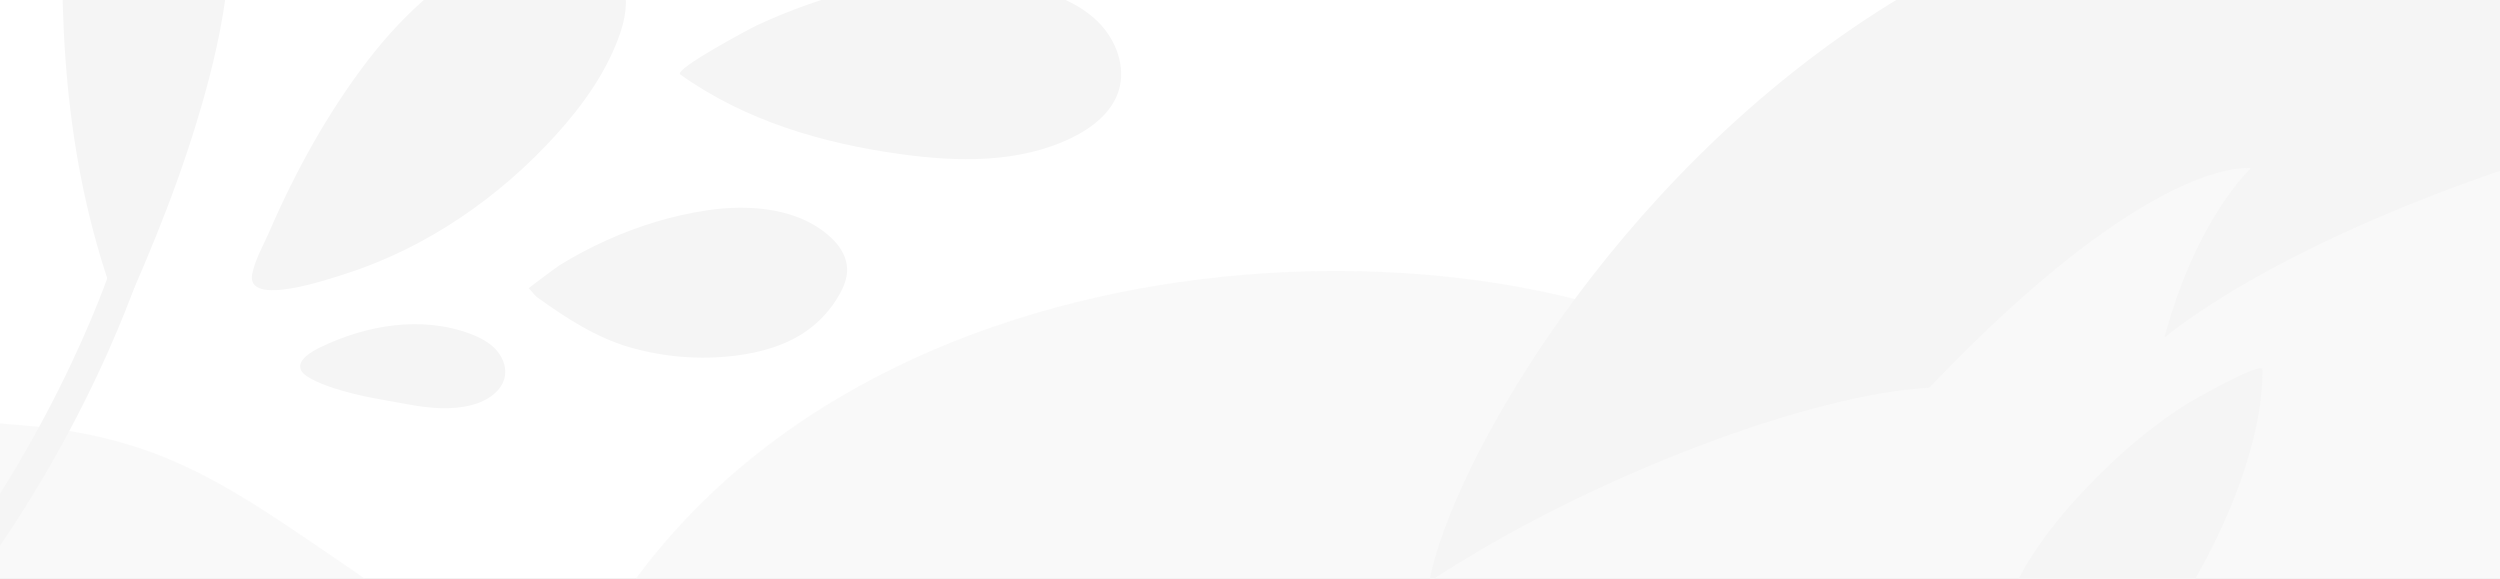 <svg width="216" height="50" viewBox="0 0 216 50" fill="none" xmlns="http://www.w3.org/2000/svg">
<rect x="0" y="0" width="216" height="50" fill="#333333" stroke="none"/>
<g clip-path="url(#clip0)">
<rect width="216" height="50" fill="white"/>
<g clip-path="url(#clip1)">
<rect width="216" height="121.5" transform="matrix(1 0 0 -1 0 85.75)" fill="white"/>
<path d="M85.262 46.74C85.347 46.74 85.416 46.671 85.416 46.586C85.416 46.5 85.347 46.431 85.262 46.431C85.177 46.431 85.108 46.5 85.108 46.586C85.108 46.671 85.177 46.74 85.262 46.74Z" fill="white"/>
<path d="M190.466 41.971C190.849 41.971 191.16 41.661 191.16 41.277C191.16 40.894 190.849 40.583 190.466 40.583C190.082 40.583 189.771 40.894 189.771 41.277C189.771 41.661 190.082 41.971 190.466 41.971Z" fill="white"/>
<path d="M208.112 29.474C208.549 29.474 208.903 29.12 208.903 28.684C208.903 28.247 208.549 27.893 208.112 27.893C207.675 27.893 207.321 28.247 207.321 28.684C207.321 29.12 207.675 29.474 208.112 29.474Z" fill="white"/>
<path d="M180.977 32.444C181.677 32.444 182.245 31.877 182.245 31.176C182.245 30.476 181.677 29.908 180.977 29.908C180.277 29.908 179.709 30.476 179.709 31.176C179.709 31.877 180.277 32.444 180.977 32.444Z" fill="white"/>
<path d="M89.717 31.022C89.877 31.022 90.006 30.892 90.006 30.733C90.006 30.573 89.877 30.443 89.717 30.443C89.557 30.443 89.428 30.573 89.428 30.733C89.428 30.892 89.557 31.022 89.717 31.022Z" fill="white"/>
<path d="M129.272 14.509C130.369 14.509 131.259 13.619 131.259 12.522C131.259 11.425 130.369 10.536 129.272 10.536C128.175 10.536 127.286 11.425 127.286 12.522C127.286 13.619 128.175 14.509 129.272 14.509Z" fill="white"/>
<path d="M106.269 31.119C106.407 31.119 106.52 31.006 106.52 30.868C106.52 30.729 106.407 30.617 106.269 30.617C106.131 30.617 106.018 30.729 106.018 30.868C106.018 31.006 106.131 31.119 106.269 31.119Z" fill="white"/>
<path d="M168.031 28.25C168.106 28.25 168.166 28.189 168.166 28.115C168.166 28.04 168.106 27.98 168.031 27.98C167.957 27.98 167.896 28.04 167.896 28.115C167.896 28.189 167.957 28.25 168.031 28.25Z" fill="white"/>
<circle cx="40.5" cy="3.786" r="1.446" fill="#F5F5F5"/>
<path d="M272.893 102.157C205.258 102.157 -39.054 102.157 -39.054 102.157C-14.464 84.318 12.536 67.443 44.839 72.747C54.964 25.979 108.482 17.782 138.375 26.461C145.125 15.854 159.965 2.797 186.107 2.354C214.554 1.872 228.054 13.443 241.071 34.175C241.071 34.175 256.958 23.462 272.893 25.497C272.893 51.05 272.893 102.157 272.893 102.157Z" fill="#F5F5F5" fill-opacity="0.5"/>
<path d="M200.262 56.83C201.268 58.456 202.659 59.754 204.03 61.041C205.801 62.7 207.706 64.216 209.922 65.281C212.259 66.406 214.78 66.675 217.309 66.949C219.636 67.202 221.97 67.124 224.297 67.089C225.541 67.071 226.782 66.772 228.021 66.566C228.453 66.493 228.926 66.417 229.03 65.718C228.5 64.751 227.493 63.96 226.61 63.099C222.289 58.887 217.235 56.086 211.142 55.391C207.856 55.016 204.596 55.102 201.363 55.848C200.839 55.968 200.4 56.163 200.233 56.723" fill="#F5F5F5"/>
<path d="M195.482 31.973C195.482 31.961 195.481 31.946 195.48 31.933C195.448 31.142 189.195 34.717 188.644 35.08C186.448 36.521 184.382 38.158 182.475 39.96C176.701 45.413 170.129 53.559 172.896 62.011C173.191 62.909 174.01 62.793 174.698 62.578C181.081 60.6 186.154 56.087 189.477 50.345C192.513 45.102 195.493 38.036 195.482 31.973Z" fill="#F5F5F5"/>
<path d="M140.736 99.892C140.555 99.532 140.404 99.154 140.189 98.812C138.999 96.917 137.459 95.281 136.143 93.488C133.09 89.331 130.176 92.579 125.357 91.295C121.705 90.323 118.219 88.983 115.012 86.957C110.901 84.361 106.23 75.465 102.917 71.971C98.989 67.826 94.199 65.199 88.836 63.424C85.593 62.351 82.281 61.571 78.961 60.816C77.099 60.393 75.203 60.099 73.31 59.851C71.274 59.584 69.225 59.353 67.175 59.255C64.534 59.13 61.875 59 59.239 59.156C56.448 59.322 53.705 59.387 50.931 58.899C46.858 58.182 43.045 56.767 39.394 54.893C35.482 52.884 31.953 50.262 28.325 47.803C24.062 44.909 19.835 41.95 15.086 39.879C10.909 38.058 6.504 37.11 1.977 36.751C-1.639 36.465 -5.221 36.08 -8.746 35.125H-9.643L-9.126 162.44H140.736V99.892Z" fill="#F5F5F5" fill-opacity="0.5"/>
<path fill-rule="evenodd" clip-rule="evenodd" d="M11.934 23.885C11.934 23.885 11.935 23.884 10.764 23.502C9.594 23.12 9.595 23.12 9.595 23.12L9.594 23.122L9.592 23.129L9.58 23.163C9.57 23.194 9.554 23.241 9.533 23.304C9.489 23.43 9.423 23.62 9.334 23.869C9.155 24.365 8.882 25.097 8.512 26.024C7.771 27.879 6.64 30.516 5.081 33.627C1.962 39.856 -2.853 47.958 -9.643 55.493L-7.814 57.141C-0.834 49.394 4.098 41.088 7.282 34.73C8.876 31.548 10.036 28.847 10.798 26.937C11.18 25.982 11.462 25.224 11.65 24.703C11.744 24.442 11.814 24.24 11.861 24.102C11.885 24.033 11.903 23.98 11.915 23.944L11.929 23.901L11.933 23.89L11.934 23.885Z" fill="#F5F5F5"/>
<path d="M10.415 27.548C13.282 21.189 15.834 14.855 17.707 8.102C18.719 4.455 19.503 0.729 19.79 -3.06C19.995 -5.778 19.821 -8.575 18.809 -11.104C17.664 -13.965 14.808 -17.495 11.321 -16.918C10.055 -16.708 8.939 -15.899 8.154 -14.882C7.37 -13.866 6.883 -12.649 6.518 -11.415C5.371 -7.563 5.31 -3.502 5.425 0.486C5.603 6.626 6.279 12.78 7.749 18.753C8.148 20.378 8.603 21.99 9.115 23.583L10.415 27.548Z" fill="#F5F5F5"/>
<path d="M45.675 24.907C45.957 25.154 46.133 25.481 46.458 25.716C48.842 27.436 51.475 29.144 54.315 29.978C57.297 30.853 60.46 31.114 63.545 30.729C65.694 30.46 67.844 29.865 69.625 28.635C70.822 27.808 71.825 26.701 72.535 25.432C72.904 24.771 73.197 24.046 73.193 23.288C73.186 22.323 72.681 21.413 72 20.727C69.226 17.944 64.776 17.624 61.109 18.169C58.102 18.616 55.169 19.515 52.401 20.764C51.015 21.388 49.672 22.102 48.376 22.896C48.166 23.027 45.657 24.891 45.675 24.907Z" fill="#F5F5F5"/>
<path d="M25.997 31.957C26.013 31.994 26.031 32.032 26.054 32.068C26.432 32.697 28.209 33.337 28.842 33.538C31.2 34.286 32.915 34.502 35.349 34.953C37.137 35.284 38.999 35.449 40.759 34.996C42.078 34.656 43.441 33.785 43.633 32.435C43.752 31.592 43.367 30.736 42.774 30.127C42.179 29.518 41.397 29.129 40.601 28.831C36.427 27.276 31.66 28.069 27.652 30.019C27.018 30.328 25.619 31.085 25.997 31.957Z" fill="#F5F5F5"/>
<path d="M83.106 -1.835C80.068 -1.93 77.007 -1.572 74.045 -0.866C71.074 -0.156 68.193 0.899 65.421 2.175C64.957 2.389 58.161 5.995 58.776 6.435C64.359 10.418 70.997 12.367 77.751 13.309C82.743 14.006 88.049 14.112 92.587 11.91C94.347 11.056 96.035 9.748 96.639 7.886C97.318 5.795 96.425 3.421 94.859 1.877C93.292 0.333 91.16 -0.506 89.025 -1.035C87.087 -1.518 85.101 -1.775 83.106 -1.835Z" fill="#F5F5F5"/>
<path d="M48.883 -5.343C47.42 -5.508 45.903 -5.255 44.503 -4.764C39.317 -2.945 34.996 1.009 31.714 5.305C28.303 9.77 25.495 14.865 23.27 20.015C22.754 21.212 22.069 22.353 21.796 23.642C21.163 26.635 28.556 24.068 29.829 23.662C36.788 21.451 43.117 17.076 48.004 11.689C50.395 9.054 52.512 6.09 53.634 2.713C54.714 -0.54 53.907 -3.817 50.386 -5.012C49.895 -5.178 49.392 -5.287 48.883 -5.343Z" fill="#F5F5F5"/>
<path d="M187.003 29.163C189.794 18.785 194.479 14.54 194.479 14.54C194.479 14.54 186.064 13.167 166.686 33.502C156.729 33.987 137.494 41.034 123.485 50.267C127.218 30.268 178.751 -47.6 256.003 10.016C243.679 4.104 203.115 16.406 187.003 29.163Z" fill="#F5F5F5"/>
</g>
</g>
<defs>
<clipPath id="clip0">
<rect width="216" height="50" fill="white"/>
</clipPath>
<clipPath id="clip1">
<rect width="216" height="121.5" fill="white" transform="translate(0 -35.75)"/>
</clipPath>
</defs>
</svg>
